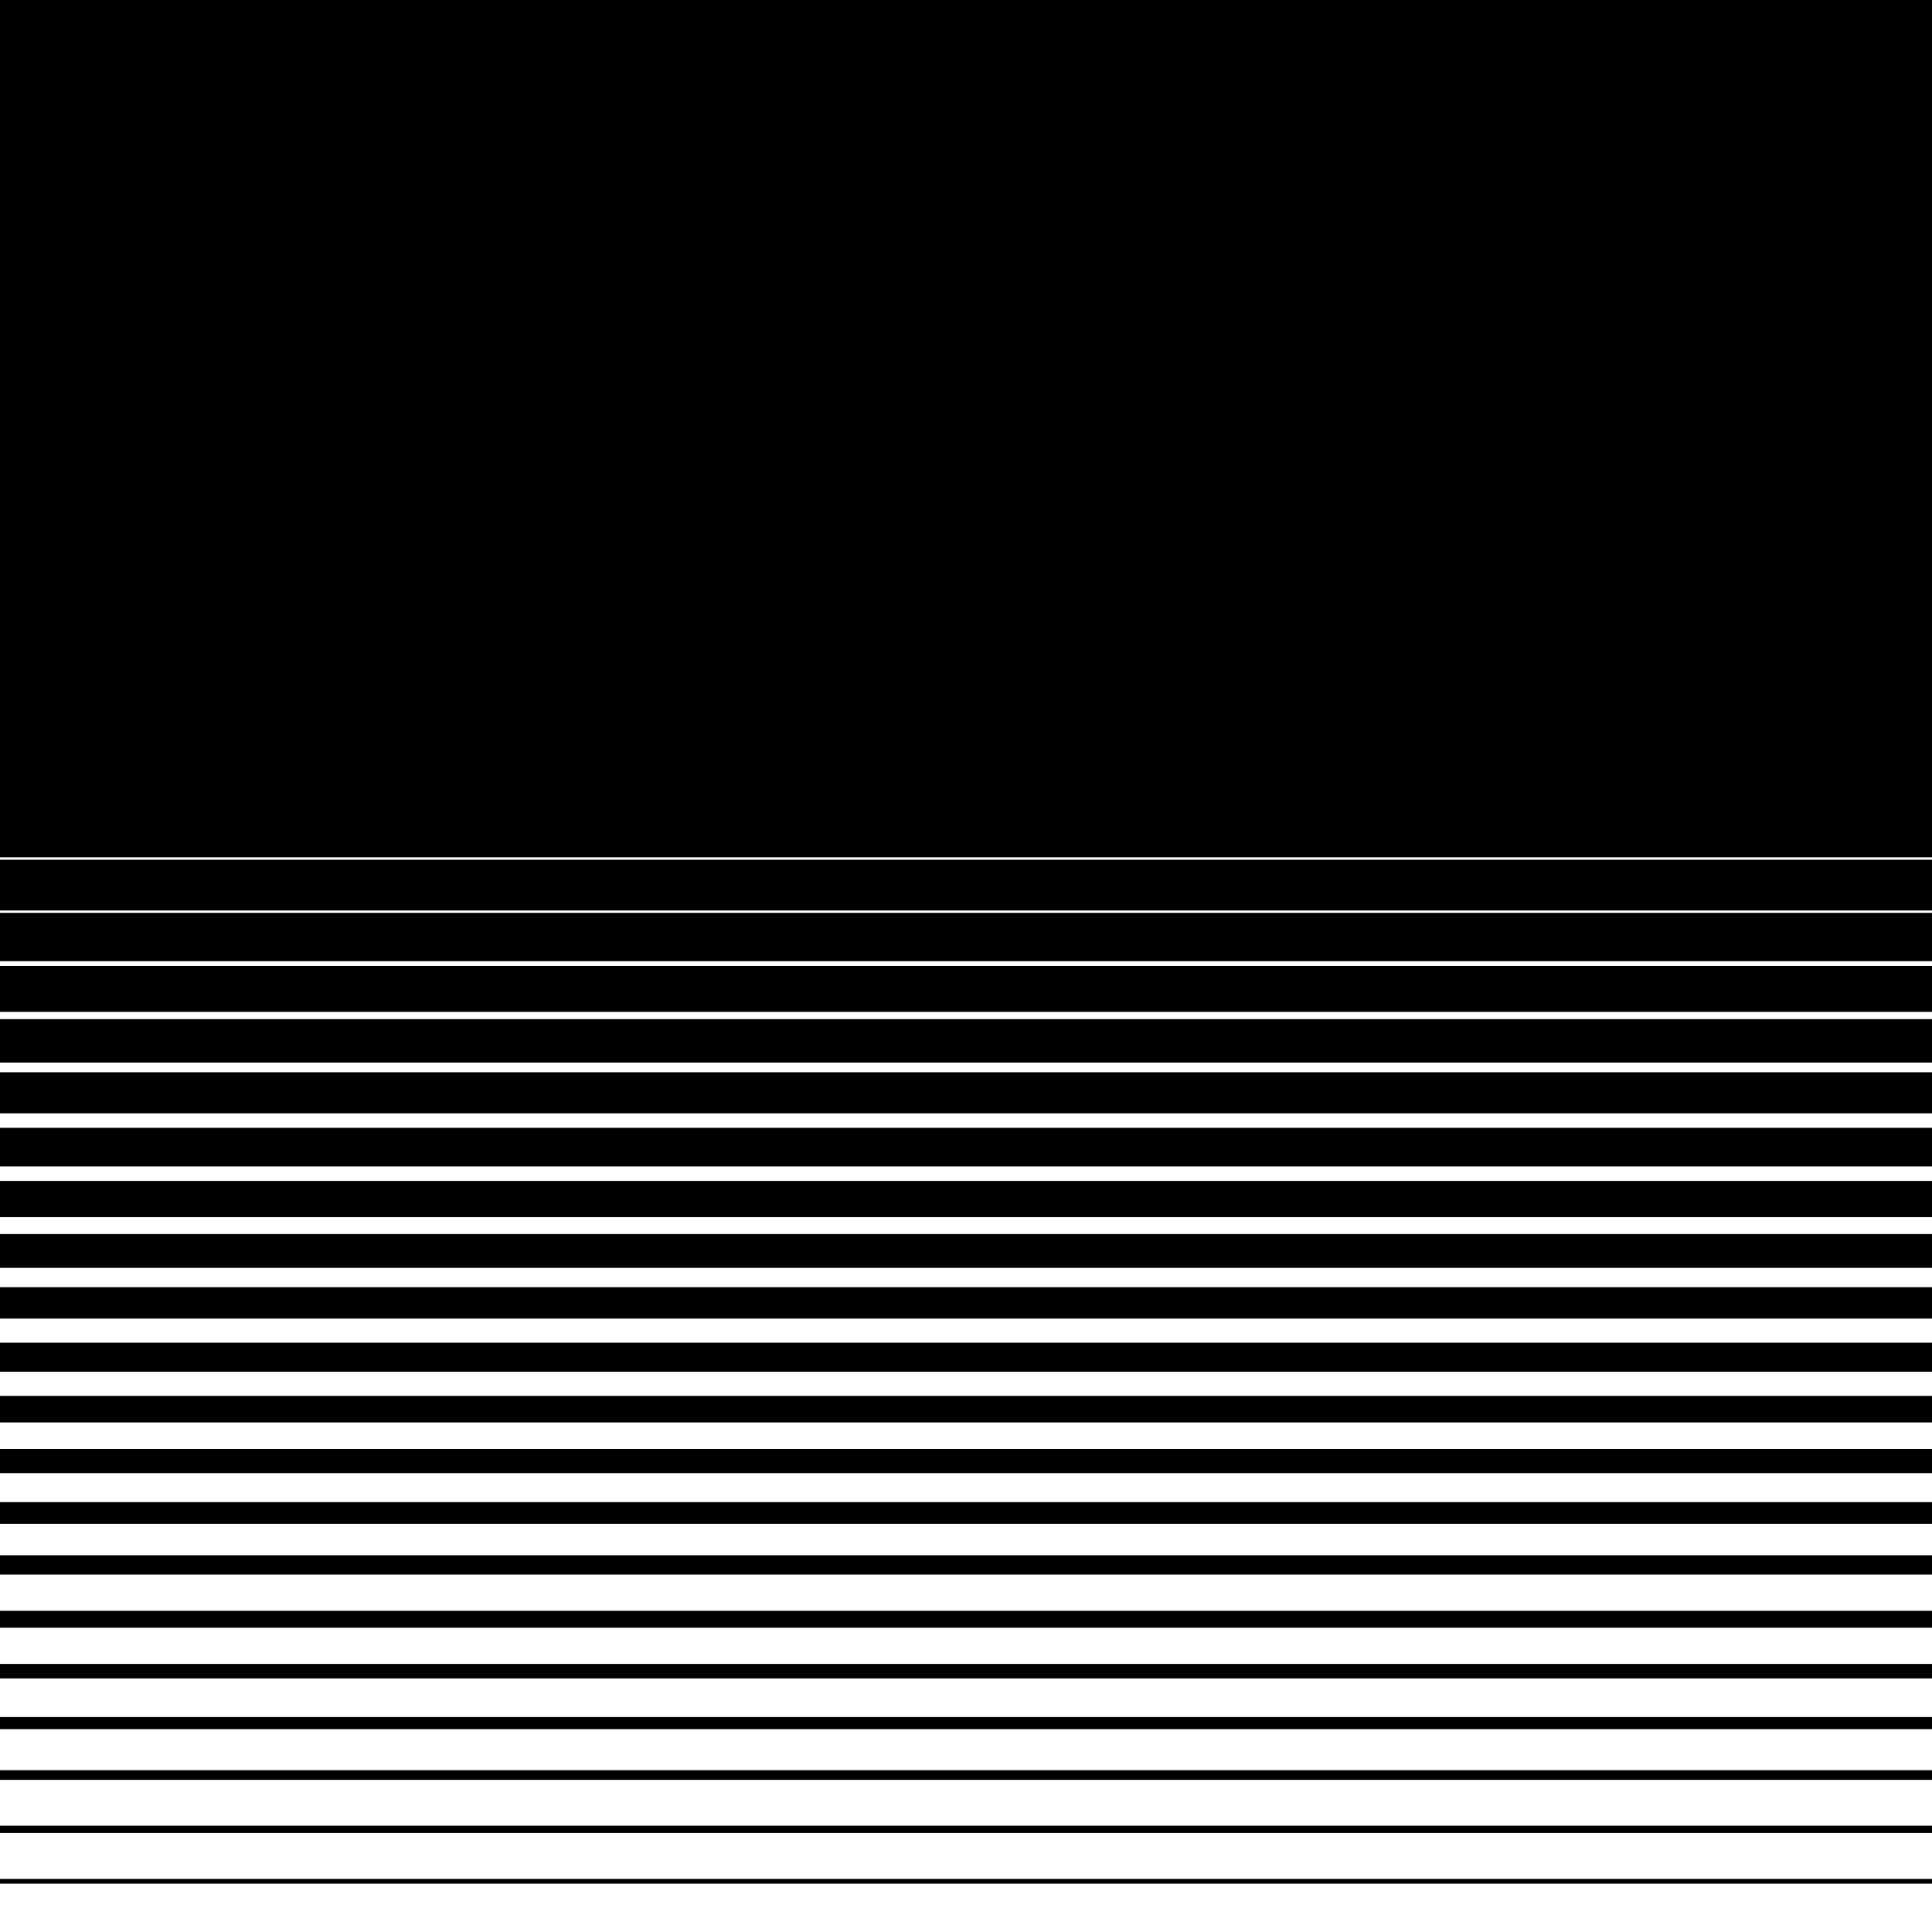 <svg xmlns="http://www.w3.org/2000/svg" version="1.1" xmlns:xlink="http://www.w3.org/1999/xlink" xmlns:svgjs="http://svgjs.dev/svgjs" viewBox="0 0 800 800"><defs><linearGradient x1="50%" y1="0%" x2="50%" y2="100%" id="hhhorizon-grad"><stop stop-color="hsl(206, 75%, 49%)" stop-opacity="1" offset="25%"></stop><stop stop-color="hsl(331, 90%, 56%)" stop-opacity="1" offset="100%"></stop></linearGradient><linearGradient x1="50%" y1="0%" x2="50%" y2="100%" id="hhhorizon-grad2"><stop stop-color="hsl(331, 90%, 56%)" stop-opacity="1" offset="0%"></stop><stop stop-color="hsl(206, 75%, 49%)" stop-opacity="1" offset="75%"></stop></linearGradient><clipPath id="SvgjsClipPath1039"><rect width="800" height="37" x="0" y="0"></rect><rect width="800" height="36" x="0" y="22"></rect><rect width="800" height="35" x="0" y="44"></rect><rect width="800" height="34" x="0" y="67"></rect><rect width="800" height="33" x="0" y="89"></rect><rect width="800" height="32" x="0" y="111"></rect><rect width="800" height="31" x="0" y="133"></rect><rect width="800" height="30" x="0" y="156"></rect><rect width="800" height="29" x="0" y="178"></rect><rect width="800" height="28" x="0" y="200"></rect><rect width="800" height="27" x="0" y="222"></rect><rect width="800" height="26" x="0" y="244"></rect><rect width="800" height="25" x="0" y="267"></rect><rect width="800" height="24" x="0" y="289"></rect><rect width="800" height="23" x="0" y="311"></rect><rect width="800" height="22" x="0" y="333"></rect><rect width="800" height="21" x="0" y="356"></rect><rect width="800" height="20" x="0" y="378"></rect><rect width="800" height="19" x="0" y="400"></rect><rect width="800" height="18" x="0" y="422"></rect><rect width="800" height="17" x="0" y="444"></rect><rect width="800" height="16" x="0" y="467"></rect><rect width="800" height="15" x="0" y="489"></rect><rect width="800" height="14" x="0" y="511"></rect><rect width="800" height="13" x="0" y="533"></rect><rect width="800" height="12" x="0" y="556"></rect><rect width="800" height="11" x="0" y="578"></rect><rect width="800" height="10" x="0" y="600"></rect><rect width="800" height="9" x="0" y="622"></rect><rect width="800" height="8" x="0" y="644"></rect><rect width="800" height="7" x="0" y="667"></rect><rect width="800" height="6" x="0" y="689"></rect><rect width="800" height="5" x="0" y="711"></rect><rect width="800" height="4" x="0" y="733"></rect><rect width="800" height="3" x="0" y="756"></rect><rect width="800" height="2" x="0" y="778"></rect><rect width="800" height="1" x="0" y="800"></rect></clipPath><clipPath><rect width="800" height="1" x="0" y="37"></rect><rect width="800" height="2" x="0" y="74"></rect><rect width="800" height="3" x="0" y="111"></rect><rect width="800" height="4" x="0" y="148"></rect><rect width="800" height="5" x="0" y="185"></rect><rect width="800" height="6" x="0" y="222"></rect><rect width="800" height="7" x="0" y="259"></rect><rect width="800" height="8" x="0" y="296"></rect><rect width="800" height="9" x="0" y="333"></rect><rect width="800" height="10" x="0" y="370"></rect><rect width="800" height="11" x="0" y="407"></rect><rect width="800" height="12" x="0" y="444"></rect><rect width="800" height="13" x="0" y="481"></rect><rect width="800" height="14" x="0" y="518"></rect><rect width="800" height="15" x="0" y="555"></rect><rect width="800" height="16" x="0" y="592"></rect><rect width="800" height="17" x="0" y="629"></rect><rect width="800" height="18" x="0" y="666"></rect><rect width="800" height="19" x="0" y="703"></rect><rect width="800" height="20" x="0" y="740"></rect><rect width="800" height="21" x="0" y="777"></rect><rect width="800" height="22" x="0" y="814"></rect></clipPath></defs><rect width="800" height="800" fill="url(#hhhorizon-grad)" clip-path="url(&quot;#SvgjsClipPath1039&quot;)"></rect></svg>